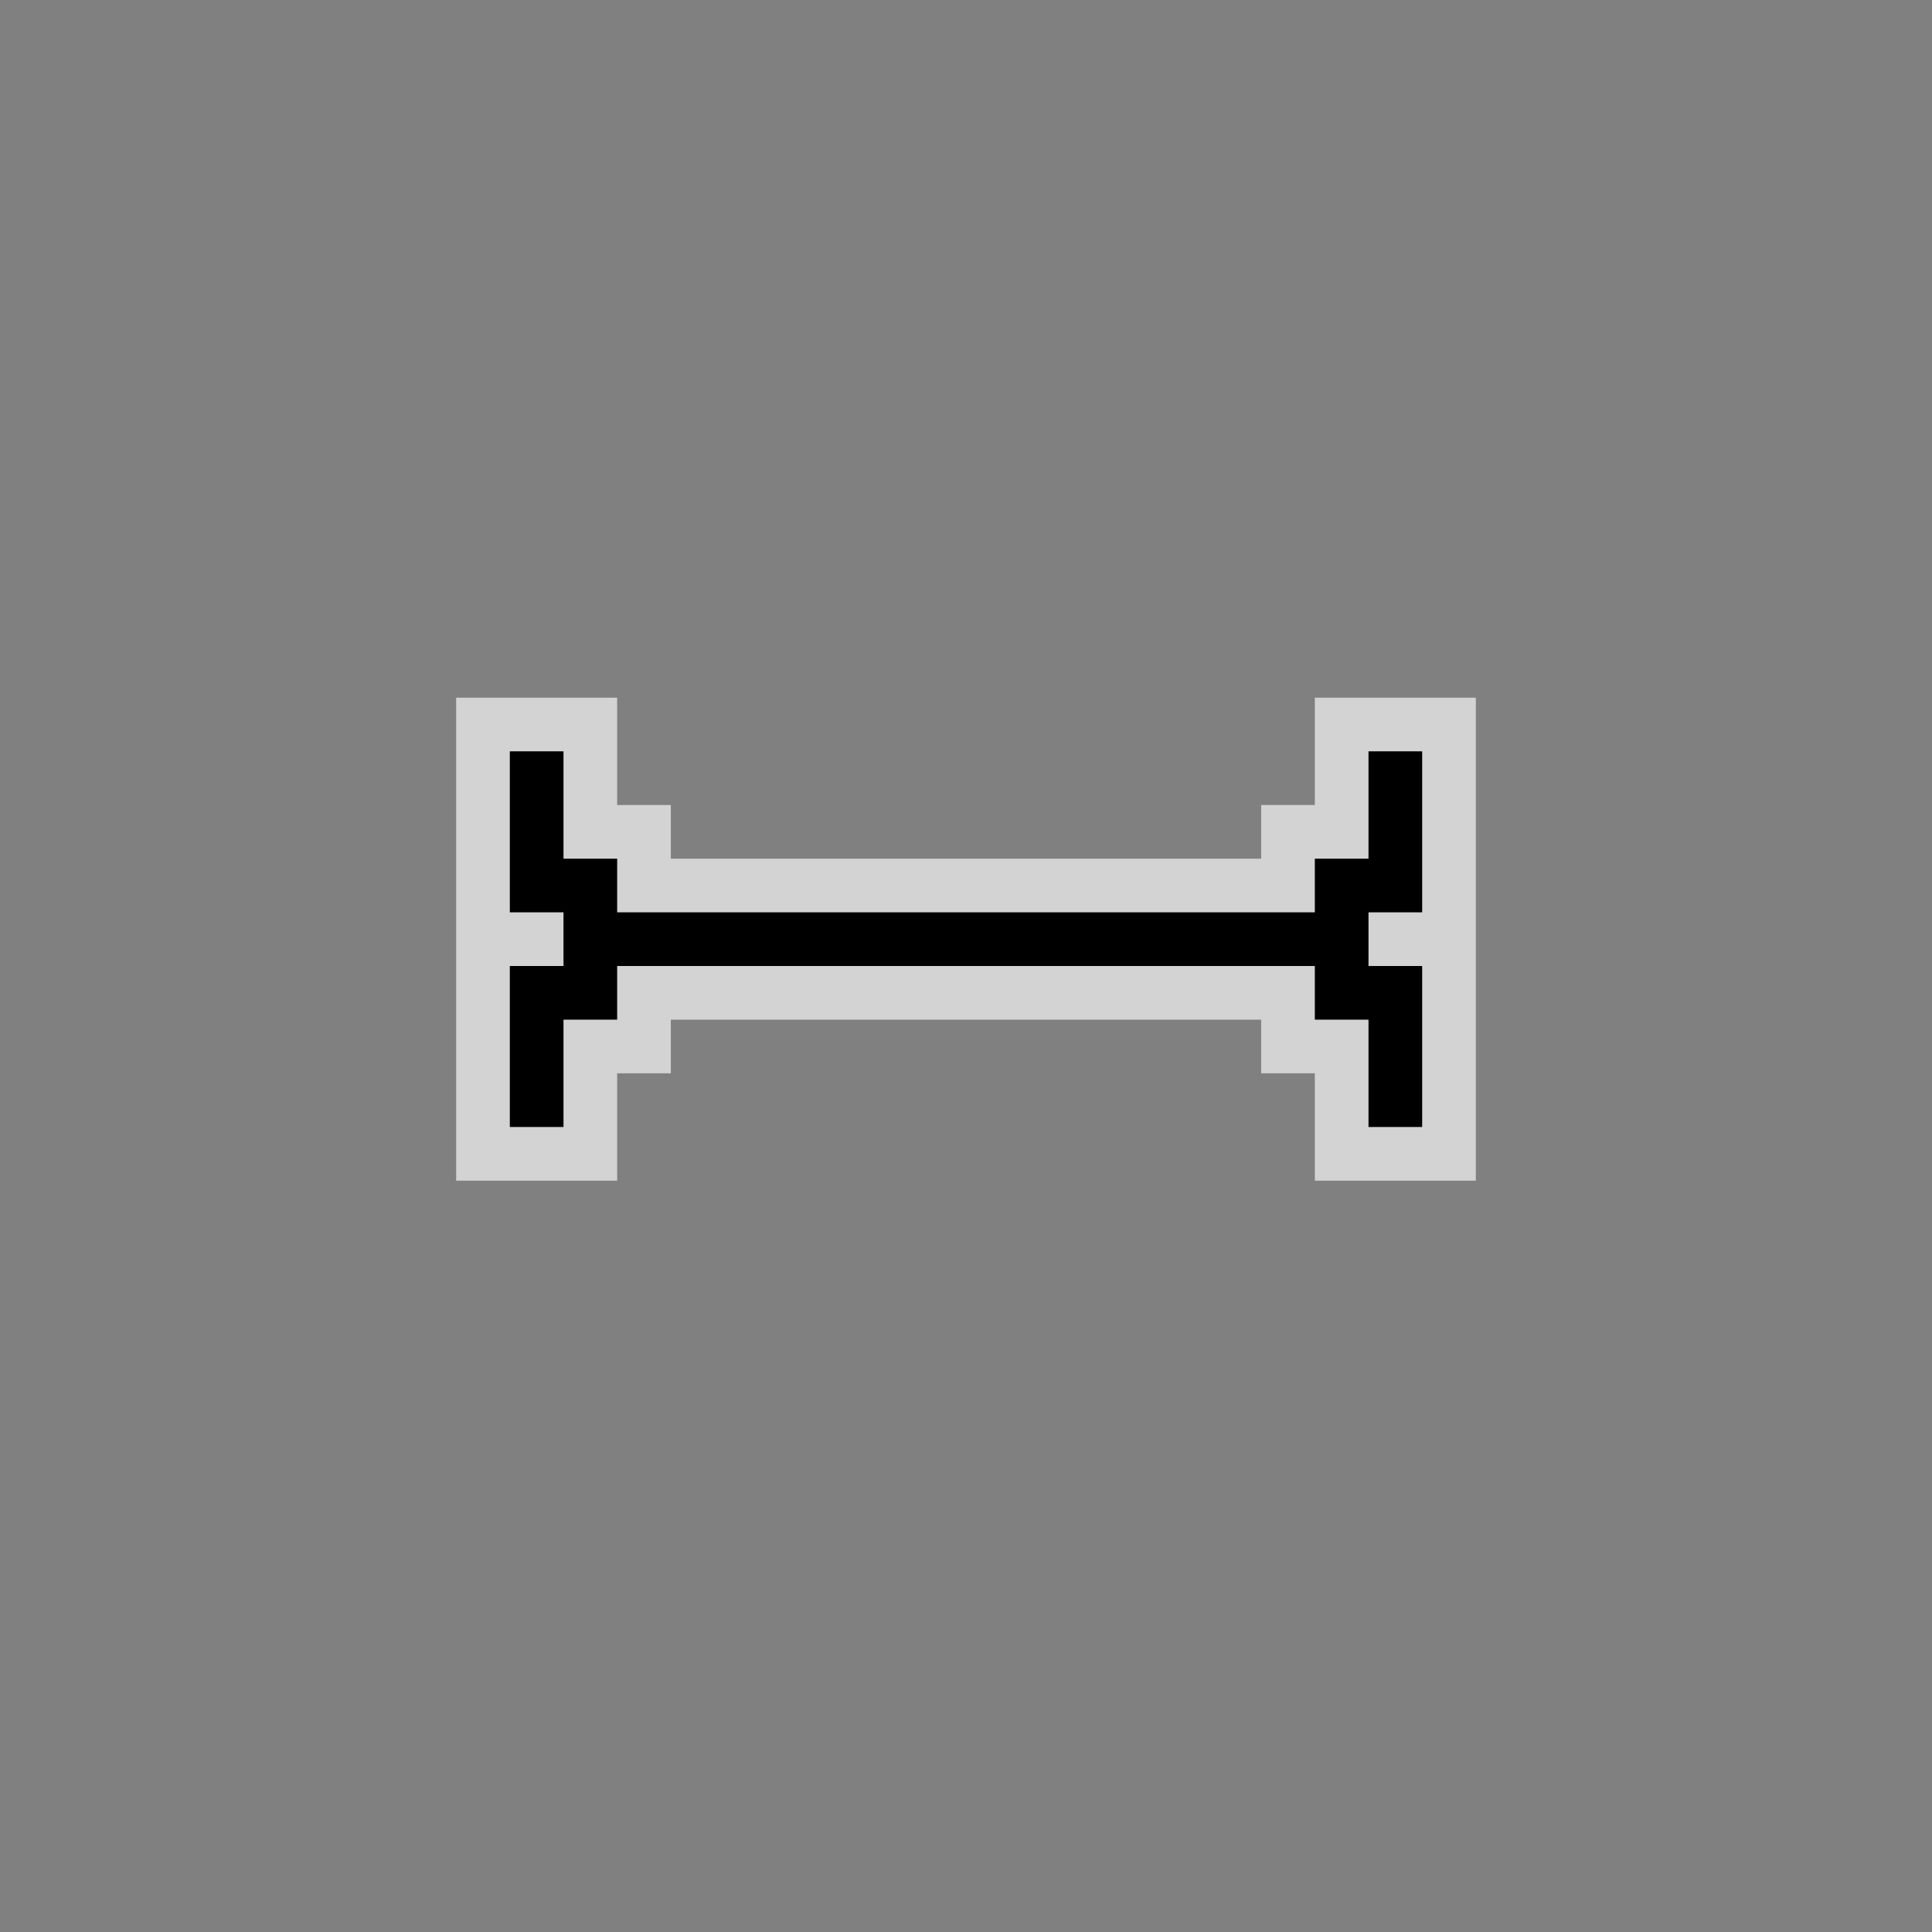 <?xml version="1.0" encoding="UTF-8" standalone="no"?>
<svg
   xmlns:dc="http://purl.org/dc/elements/1.1/"
   xmlns:cc="http://creativecommons.org/ns#"
   xmlns:rdf="http://www.w3.org/1999/02/22-rdf-syntax-ns#"
   xmlns:svg="http://www.w3.org/2000/svg"
   xmlns="http://www.w3.org/2000/svg"
   xmlns:xlink="http://www.w3.org/1999/xlink"
   xmlns:sodipodi="http://sodipodi.sourceforge.net/DTD/sodipodi-0.dtd"
   xmlns:inkscape="http://www.inkscape.org/namespaces/inkscape"
   sodipodi:docname="vertical-text.svg"
   height="100%"
   width="100%"
   inkscape:version="0.48.4 r9939"
   id="svg2"
   viewBox="0 0 36 36"
   version="1.0">
  <rect x="0" y="0" width="36" height="36" fill="#808080" stroke="none"/>
  <sodipodi:namedview
     pagecolor="#ffffff"
     bordercolor="#666666"
     borderopacity="1"
     objecttolerance="10"
     gridtolerance="10"
     guidetolerance="10"
     inkscape:pageopacity="0"
     inkscape:pageshadow="2"
     inkscape:window-width="1280"
     inkscape:window-height="981"
     id="namedview22"
     showgrid="true"
     inkscape:zoom="19.666666"
     inkscape:cx="25.281744"
     inkscape:cy="14.25659"
     inkscape:window-x="0"
     inkscape:window-y="20"
     inkscape:window-maximized="1"
     inkscape:current-layer="g4520"
     inkscape:snap-bbox="true"
     inkscape:bbox-paths="true"
     inkscape:bbox-nodes="true"
     inkscape:snap-bbox-midpoints="true"
     inkscape:snap-bbox-edge-midpoints="true"
     inkscape:object-paths="true"
     inkscape:object-nodes="true"
     inkscape:snap-midpoints="false"
     inkscape:snap-object-midpoints="true"
     showguides="true"
     inkscape:guide-bbox="true"
     inkscape:snap-nodes="true"
     inkscape:snap-grids="true"
     inkscape:snap-page="true">
    <inkscape:grid
       type="xygrid"
       id="grid3003"
       empspacing="4"
       visible="true"
       enabled="true"
       snapvisiblegridlinesonly="true" />
  </sodipodi:namedview>
  <defs
     id="defs24">
    <linearGradient
       id="linearGradient3792">
      <stop
         style="stop-color:#ec687b;stop-opacity:1;"
         offset="0"
         id="stop3794" />
      <stop
         style="stop-color:#911324;stop-opacity:1;"
         offset="1"
         id="stop3796" />
    </linearGradient>
    <linearGradient
       id="linearGradient5322">
      <stop
         style="stop-color:#ec687b;stop-opacity:1;"
         offset="0"
         id="stop5324" />
      <stop
         style="stop-color:#b91132;stop-opacity:1;"
         offset="1"
         id="stop5326" />
    </linearGradient>
    <linearGradient
       inkscape:collect="always"
       xlink:href="#linearGradient5322"
       id="linearGradient5328"
       x1="0"
       y1="0"
       x2="24"
       y2="24"
       gradientUnits="userSpaceOnUse" />
    <linearGradient
       inkscape:collect="always"
       xlink:href="#linearGradient5322"
       id="linearGradient2989"
       gradientUnits="userSpaceOnUse"
       x1="0"
       y1="0"
       x2="24"
       y2="24"
       gradientTransform="translate(-19.841,-1.498)" />
    <linearGradient
       inkscape:collect="always"
       xlink:href="#linearGradient3792"
       id="linearGradient3804"
       gradientUnits="userSpaceOnUse"
       x1="14.391"
       y1="20"
       x2="9.609"
       y2="4"
       gradientTransform="matrix(0.689,0,0,1.158,3.733,-1.895)" />
    <filter
       inkscape:collect="always"
       id="filter5987"
       x="-0.085"
       width="1.169"
       y="-0.206"
       height="1.411">
      <feGaussianBlur
         inkscape:collect="always"
         stdDeviation="0.6"
         id="feGaussianBlur5989" />
    </filter>
  </defs>
  <g
     id="g4520"
     style="display:inline"
     transform="matrix(0,1,-1,0,34.875,-227.237)">
    <path
       id="path3792"
       d="m 241.237,8.375 0,1 2,0 0,1 1,0 0,13 -1,0 0,1 -2,0 0,1 3,0 0,-1 1,0 0,1 3,0 0,-1 -2,0 0,-1 -1,0 0,-13 1,0 0,-1 2,0 0,-1 -3,0 0,1 -1,0 0,-1 -3,0 z"
       style="opacity:0.65;fill:none;stroke:#ffffff;stroke-width:2;stroke-miterlimit:4;stroke-opacity:1;stroke-dasharray:none"
       inkscape:connector-curvature="0" />
    <path
       style="fill:#000000;fill-opacity:1;fill-rule:nonzero;stroke:none"
       d="m 241.237,8.375 0,1 2,0 0,1 1,0 0,13 -1,0 0,1 -2,0 0,1 3,0 0,-1 1,0 0,1 3,0 0,-1 -2,0 0,-1 -1,0 0,-13 1,0 0,-1 2,0 0,-1 -3,0 0,1 -1,0 0,-1 -3,0 z"
       id="rect3006"
       inkscape:connector-curvature="0" />
  </g>
</svg>

